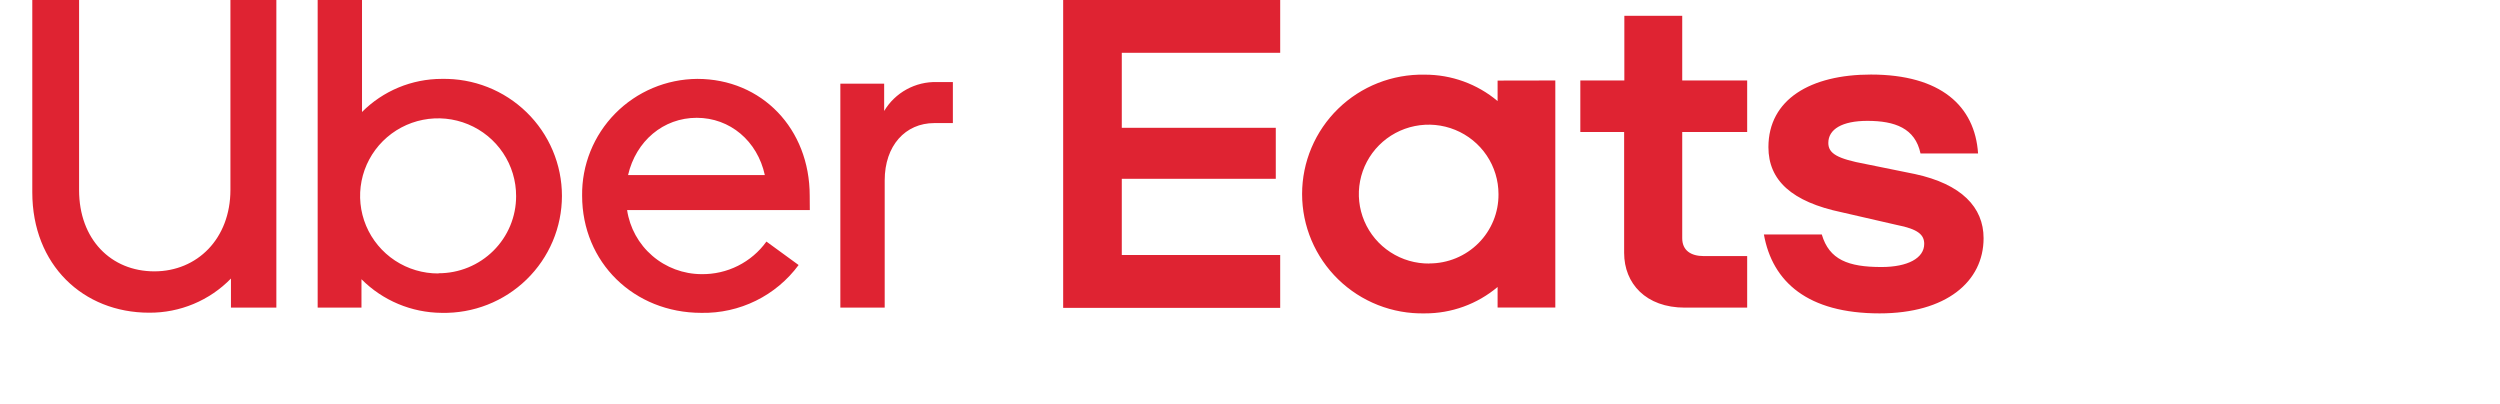 <svg width="229" height="37" viewBox="0 0 229 37" fill="none" xmlns="http://www.w3.org/2000/svg">
<g clip-path="url(#clip0)">
<path d="M97.386 0H117.266V4.837H102.756V11.705H116.862V16.377H102.756V23.361H117.266V28.198H97.386V0ZM172.168 28.706C178.262 28.706 181.696 25.804 181.696 21.819C181.696 18.979 179.663 16.861 175.407 15.942L170.908 15.028C168.296 14.544 167.474 14.06 167.474 13.093C167.474 11.84 168.733 11.071 171.054 11.071C173.568 11.071 175.431 11.744 175.918 14.056H181.191C180.904 9.703 177.756 6.829 171.375 6.829C165.859 6.829 161.987 9.093 161.987 13.48C161.987 16.513 164.117 18.486 168.714 19.448L173.744 20.605C175.728 20.991 176.258 21.523 176.258 22.341C176.258 23.642 174.76 24.459 172.338 24.459C169.293 24.459 167.551 23.787 166.875 21.475H161.573C162.347 25.819 165.586 28.706 172.168 28.706ZM160.041 28.179H154.336C150.756 28.179 148.771 25.964 148.771 23.168V12.092H144.758V7.371H148.79V1.446H154.092V7.371H160.041V12.092H154.092V21.819C154.092 22.926 154.866 23.458 156.077 23.458H160.041V28.179ZM137.18 7.381V9.258C135.313 7.688 132.946 6.831 130.501 6.839C129.038 6.809 127.583 7.069 126.222 7.604C124.861 8.14 123.621 8.941 122.576 9.959C121.53 10.977 120.699 12.193 120.132 13.535C119.564 14.876 119.272 16.317 119.272 17.773C119.272 19.228 119.564 20.669 120.132 22.011C120.699 23.352 121.53 24.568 122.576 25.586C123.621 26.605 124.861 27.405 126.222 27.941C127.583 28.477 129.038 28.737 130.501 28.706C132.946 28.717 135.314 27.859 137.18 26.288V28.169H142.467V7.371L137.18 7.381ZM130.939 24.14C129.671 24.155 128.427 23.794 127.365 23.103C126.304 22.413 125.473 21.425 124.977 20.263C124.482 19.102 124.345 17.821 124.584 16.582C124.823 15.344 125.427 14.204 126.319 13.307C127.211 12.41 128.351 11.798 129.594 11.547C130.837 11.296 132.127 11.418 133.3 11.898C134.473 12.378 135.476 13.194 136.182 14.242C136.887 15.29 137.263 16.523 137.262 17.785C137.27 18.616 137.112 19.441 136.797 20.211C136.482 20.981 136.017 21.682 135.428 22.272C134.839 22.862 134.138 23.33 133.366 23.649C132.594 23.968 131.765 24.132 130.929 24.131L130.939 24.14Z" fill="#df2332"/>
<path d="M85.586 11.274C82.925 11.274 81.038 13.345 81.038 16.522V28.179H76.976V7.661H80.989V10.167C81.484 9.336 82.193 8.653 83.043 8.187C83.894 7.721 84.854 7.489 85.824 7.516H87.283V11.274H85.586ZM74.169 17.92C74.169 11.802 69.792 7.226 63.867 7.226C62.467 7.236 61.083 7.52 59.794 8.063C58.506 8.607 57.338 9.398 56.358 10.392C55.377 11.386 54.605 12.563 54.084 13.855C53.563 15.147 53.304 16.528 53.322 17.92C53.322 24.034 58.064 28.658 64.251 28.658C65.98 28.69 67.691 28.309 69.24 27.546C70.789 26.784 72.131 25.662 73.153 24.276L70.205 22.128C69.529 23.067 68.634 23.828 67.597 24.348C66.561 24.868 65.412 25.13 64.251 25.112C62.598 25.105 61.002 24.508 59.753 23.431C58.503 22.354 57.684 20.867 57.442 19.241H74.179L74.169 17.92ZM57.529 16.039C58.254 12.909 60.769 10.791 63.819 10.791C66.868 10.791 69.378 12.909 70.059 16.039H57.529ZM40.456 7.226C39.099 7.227 37.755 7.496 36.503 8.016C35.251 8.537 34.114 9.299 33.16 10.259V0H29.098V28.179H33.111V25.577C35.055 27.532 37.701 28.64 40.466 28.658C41.9 28.688 43.326 28.433 44.661 27.908C45.995 27.383 47.21 26.599 48.235 25.601C49.261 24.603 50.075 23.411 50.631 22.096C51.187 20.781 51.474 19.369 51.474 17.942C51.474 16.515 51.187 15.103 50.631 13.788C50.075 12.473 49.261 11.281 48.235 10.283C47.21 9.285 45.995 8.5 44.661 7.975C43.326 7.451 41.9 7.196 40.466 7.226H40.456ZM40.164 25.049C38.749 25.056 37.363 24.645 36.183 23.867C35.003 23.089 34.082 21.98 33.536 20.681C32.991 19.382 32.846 17.951 33.12 16.57C33.394 15.189 34.074 13.92 35.074 12.924C36.075 11.928 37.35 11.249 38.739 10.975C40.127 10.701 41.566 10.843 42.874 11.384C44.181 11.924 45.297 12.839 46.081 14.011C46.865 15.183 47.281 16.561 47.276 17.968C47.277 18.897 47.094 19.817 46.737 20.675C46.38 21.533 45.856 22.312 45.195 22.968C44.534 23.624 43.75 24.144 42.886 24.498C42.023 24.852 41.098 25.033 40.164 25.03V25.049ZM14.141 24.856C18.062 24.856 21.107 21.867 21.107 17.388V0H25.314V28.179H21.155V25.514C20.184 26.512 19.018 27.305 17.73 27.842C16.442 28.38 15.057 28.653 13.66 28.643C7.613 28.643 2.958 24.261 2.958 17.615V0H7.244V17.412C7.244 21.915 10.162 24.856 14.141 24.856Z" fill="#df2332"/>
</g>
<defs>
<clipPath id="clip0">
<rect width="228" height="37" fill="white" transform="translate(0.713)"/>
</clipPath>
</defs>
</svg>
